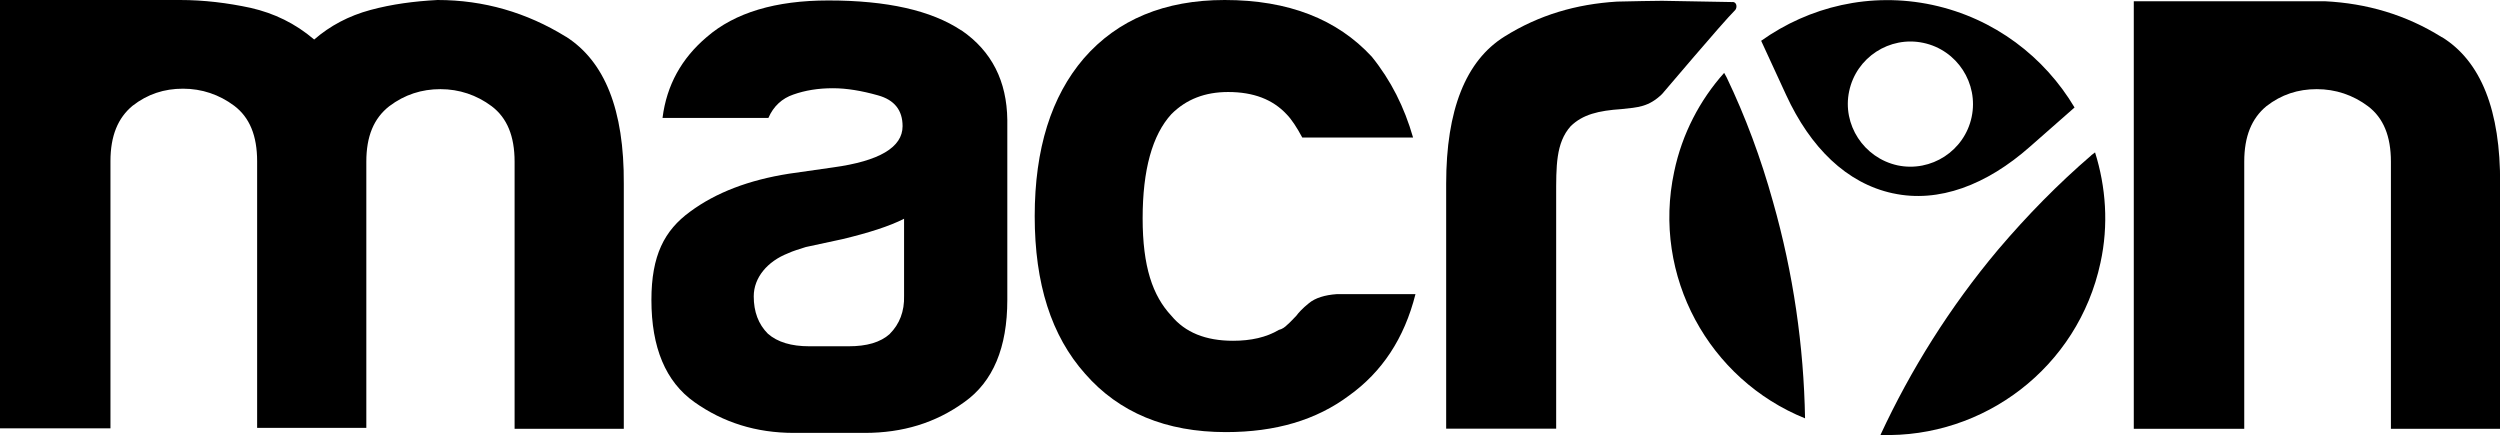 <?xml version="1.0" encoding="UTF-8"?>
<svg id="Capa_2" data-name="Capa 2" xmlns="http://www.w3.org/2000/svg" viewBox="0 0 218.18 37.97">
  <g id="Capa_2-2" data-name="Capa 2">
    <g>
      <g>
        <path d="M114.22,26.47c-.55.44-.91.84-1.09,1.09-.29.29-.51.55-.76.76-.25.25-.47.4-.76.47-1.09.65-2.44.95-4,.95-2.4,0-4.18-.73-5.38-2.18-1.64-1.75-2.51-4.29-2.51-8.51s.84-7.27,2.51-9.09c1.31-1.31,2.95-1.93,4.95-1.93,2.22,0,3.89.65,5.09,1.93.44.44.91,1.16,1.38,2.04h9.67c-.76-2.65-1.93-4.98-3.6-7.05-3.02-3.27-7.27-4.95-12.84-4.95-5.24,0-9.35,1.71-12.29,5.09-2.84,3.31-4.29,7.89-4.29,13.78s1.45,10.44,4.4,13.75c2.95,3.38,7.05,5.09,12.29,5.09,4.33,0,7.89-1.05,10.76-3.2,2.84-2.04,4.8-4.95,5.78-8.84h-6.87c-1.02.07-1.89.33-2.44.8Z"/>
        <path d="M83.89,2.65C81.27.91,77.42.04,72.29.04c-4.58,0-8.15,1.05-10.62,3.2-2.18,1.85-3.49,4.18-3.85,7.05h9.24c.44-1.02,1.2-1.71,2.18-2.04,1.02-.36,2.15-.55,3.45-.55,1.2,0,2.51.22,3.93.62,1.45.4,2.15,1.31,2.15,2.69,0,1.85-2.04,3.05-6.07,3.6l-3.85.55c-3.49.55-6.36,1.64-8.62,3.31-2.25,1.64-3.38,3.82-3.38,7.71,0,4.15,1.24,7.13,3.75,8.91,2.51,1.78,5.38,2.69,8.69,2.69h6.18c3.31,0,6.18-.87,8.69-2.69,2.51-1.78,3.75-4.76,3.75-8.91v-15.71c-.04-3.38-1.35-6-4-7.82ZM77.67,29.13c-.84.76-2.04,1.09-3.6,1.09h-3.45c-1.56,0-2.76-.36-3.6-1.09-.84-.84-1.24-1.93-1.24-3.27,0-1.64,1.2-3.05,2.98-3.75.47-.22.98-.36,1.56-.55l3.2-.69c2.29-.55,4.11-1.13,5.38-1.78v6.73c.04,1.35-.4,2.47-1.24,3.31Z"/>
        <path d="M49.38,3.2c-3.42-2.11-7.16-3.2-11.2-3.2-2.04.11-3.96.36-5.85.87-1.89.51-3.53,1.38-4.91,2.58-1.67-1.42-3.49-2.29-5.53-2.76-2.04-.44-4.11-.69-6.18-.69H0v37.38h9.64V14.07c0-2.22.65-3.78,1.93-4.84,1.31-1.02,2.76-1.49,4.4-1.49s3.16.51,4.47,1.49c1.35,1.02,2,2.62,2,4.84v23.27h9.53V14.11c0-2.22.65-3.78,2-4.84,1.35-1.02,2.84-1.49,4.47-1.49s3.16.51,4.47,1.49c1.35,1.02,2,2.62,2,4.84v23.31h9.53v-21.38c.04-6.47-1.67-10.69-5.05-12.84Z"/>
        <path d="M165.2,16.87c4,.87,8.18-.73,11.96-4.07l3.89-3.42c-2.62-4.4-6.98-7.78-12.4-8.95-5.42-1.16-10.76.15-14.95,3.13l2.18,4.73c2.11,4.58,5.27,7.71,9.31,8.58h0ZM161.38,7.96c.62-2.95,3.53-4.84,6.47-4.22,2.95.62,4.84,3.53,4.22,6.47-.62,2.95-3.53,4.84-6.47,4.22-2.95-.65-4.84-3.56-4.22-6.47Z"/>
        <path d="M182.51,13.56c-2.87,2.47-5.56,5.2-8.15,8.25-4.18,4.98-7.6,10.44-10.25,16.15,9.02.29,17.24-5.89,19.2-15.02.73-3.31.47-6.65-.47-9.64l-.33.25Z"/>
        <path d="M213.09,3.24c-3.13-1.96-6.55-2.95-10.18-3.13h-16.69v37.31h9.64V14.11c0-2.22.65-3.78,1.93-4.84,1.31-1.02,2.76-1.49,4.4-1.49s3.16.51,4.47,1.49c1.35,1.02,2,2.62,2,4.84v23.31h9.53v-21.35c.04-6.44-1.67-10.73-5.09-12.84Z"/>
        <path d="M150.69,6.76l-.22-.4c-2.11,2.36-3.67,5.31-4.36,8.62-1.96,9.13,3.05,18.15,11.42,21.53-.11-6.29-1.02-12.65-2.8-18.91-1.05-3.78-2.4-7.42-4.04-10.84Z"/>
      </g>
      <path d="M151.2.18l-6.15-.11c-.11,0-3.16.04-3.93.07-3.56.22-6.8,1.16-9.82,3.05-3.38,2.11-5.09,6.4-5.09,12.84v21.38h9.6v-20.25c0-2.62-.04-4.69,1.27-6.15,1.05-1.02,2.4-1.35,4.44-1.49,1.42-.15,2.36-.18,3.53-1.31.15-.15,5.16-6.11,6.4-7.35.18-.25.11-.69-.25-.69Z"/>
    </g>
  </g>
</svg>
